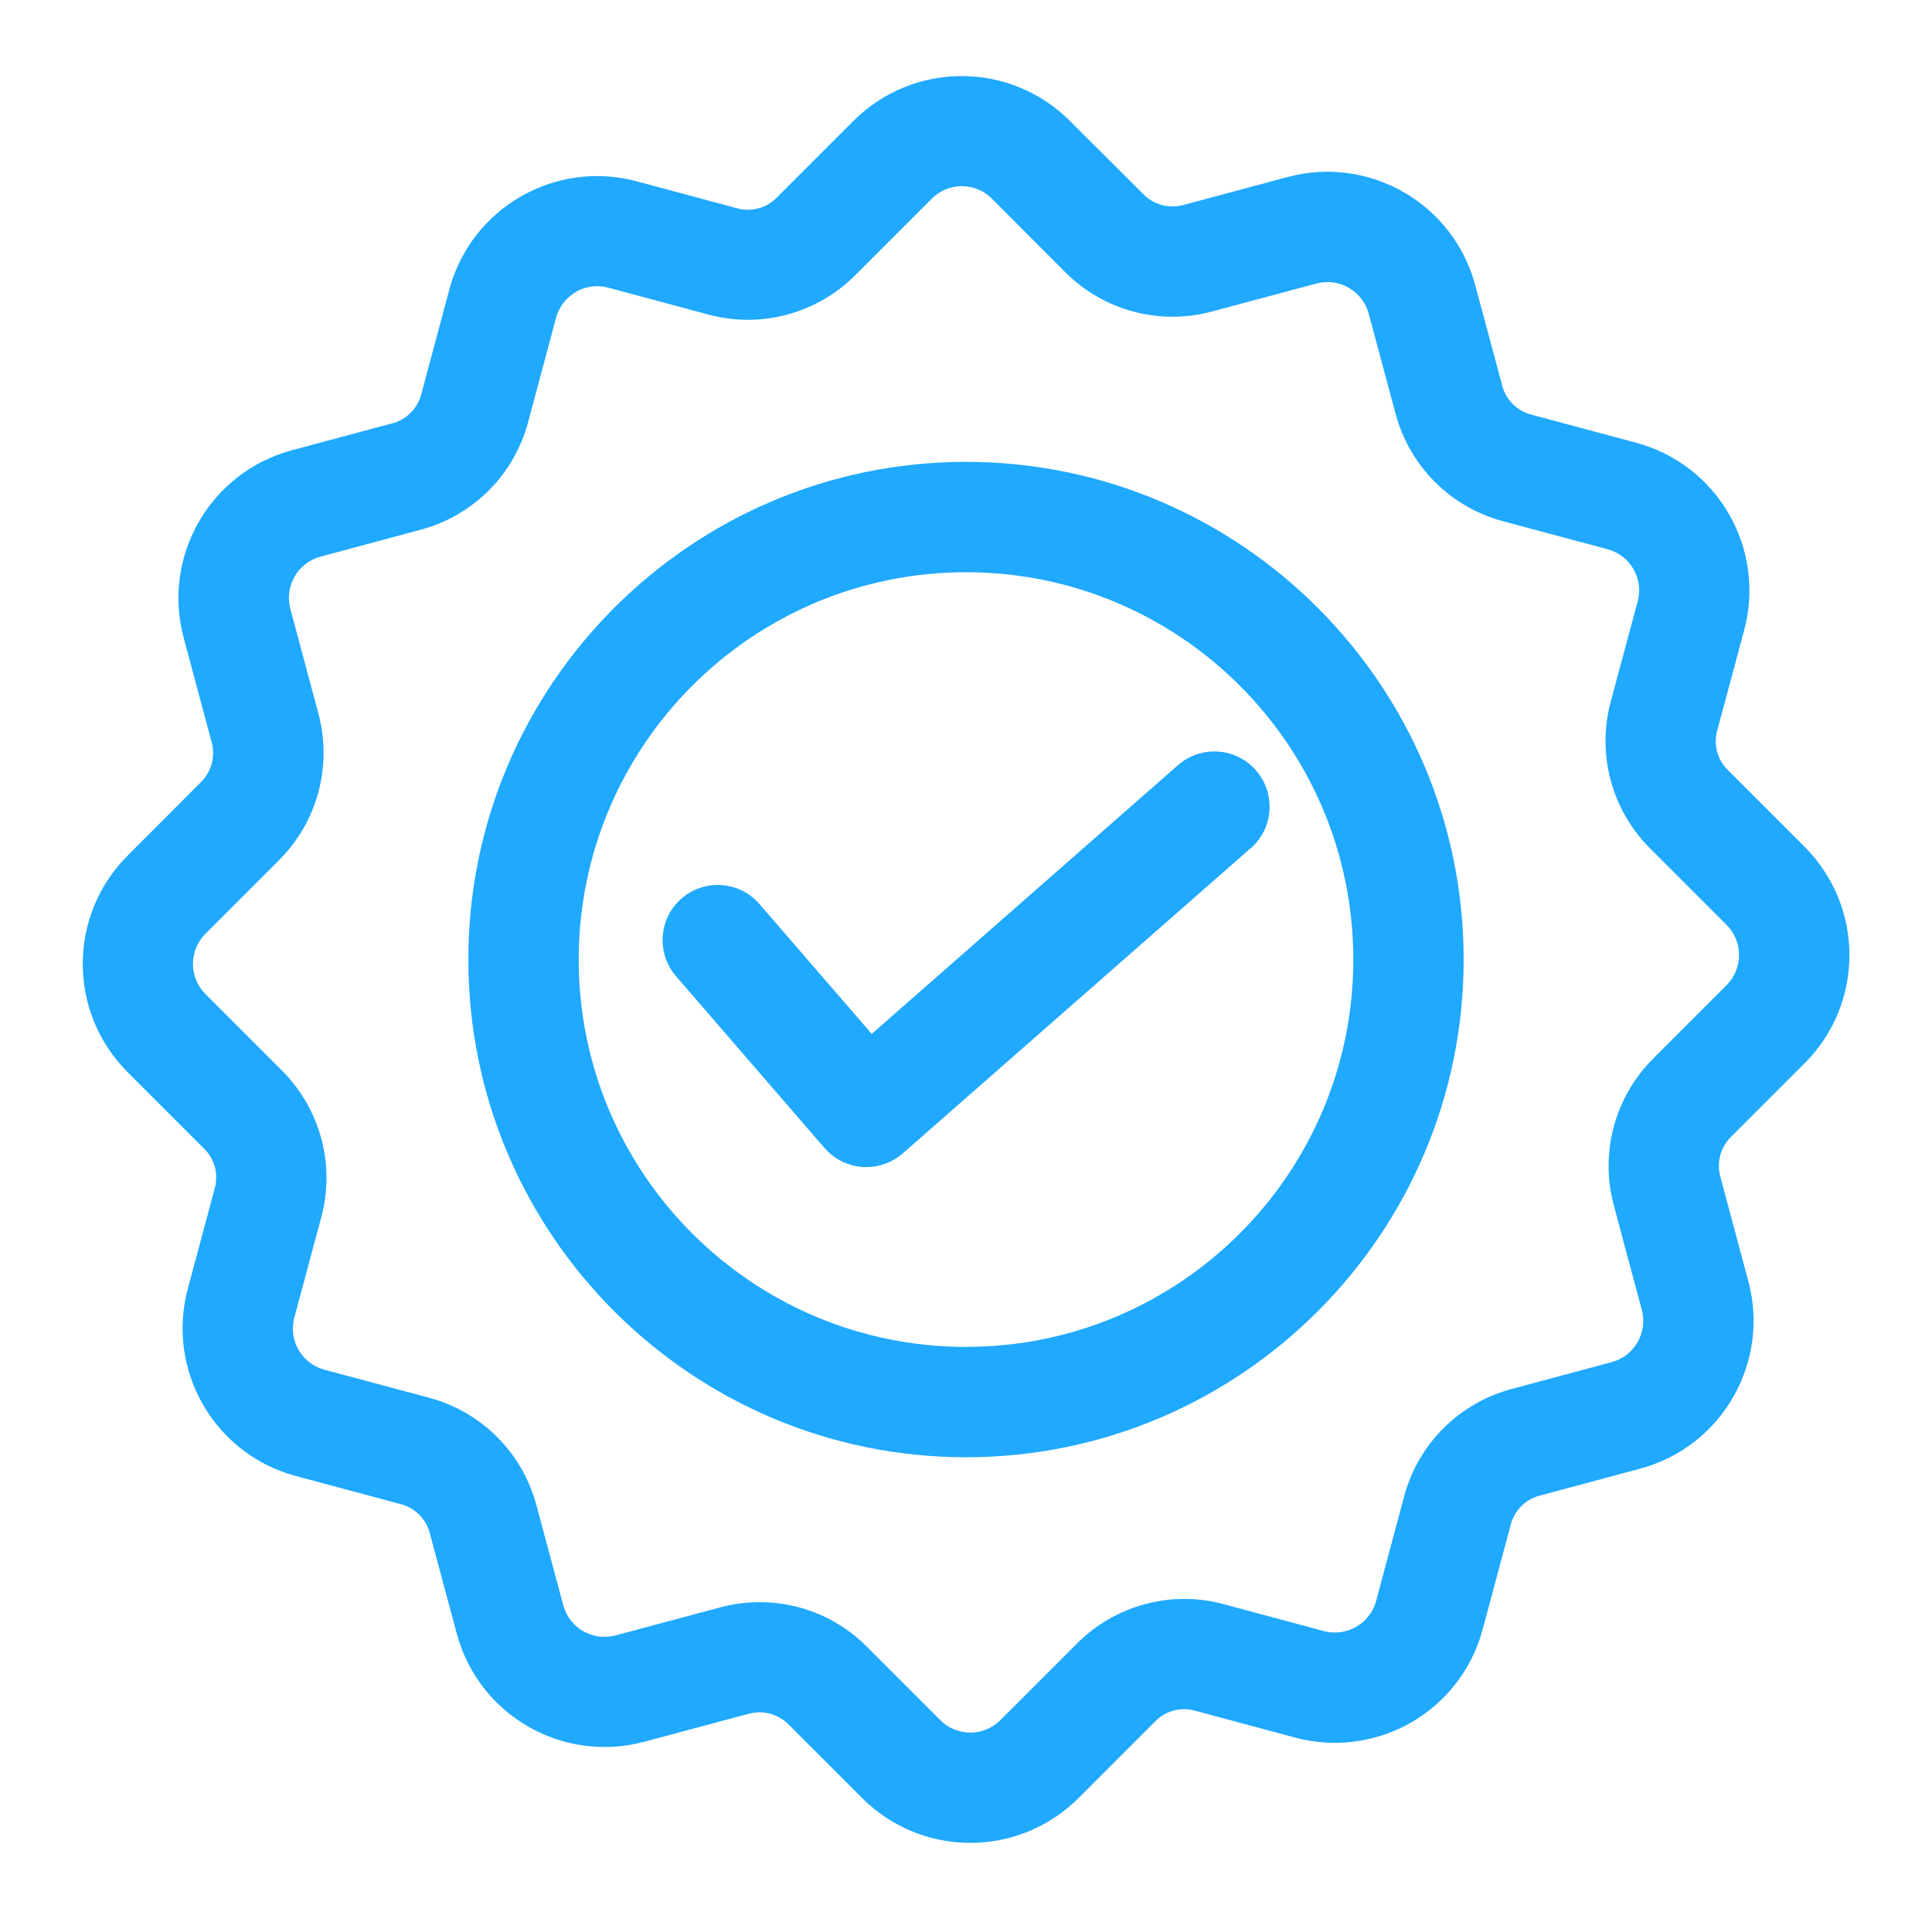 <?xml version="1.0" encoding="UTF-8"?>
<svg id="Capa_1" data-name="Capa 1" xmlns="http://www.w3.org/2000/svg" viewBox="0 0 106.8 106.06">
  <path d="m11.25,63.46c.62.58.85,1.46.61,2.27l-1.48,5.51c-1.2,4.51,1.47,9.14,5.98,10.35l5.75,1.54c.82.2,1.47.84,1.66,1.66l1.48,5.51c1.21,4.51,5.85,7.18,10.35,5.98l5.75-1.54c.81-.24,1.69,0,2.27.61l4.04,4.04c3.3,3.3,8.65,3.3,11.96,0l4.21-4.21c.58-.62,1.46-.85,2.27-.61l5.51,1.48c4.51,1.2,9.14-1.47,10.35-5.98l1.54-5.75c.2-.82.84-1.47,1.66-1.66l5.51-1.48c4.51-1.21,7.18-5.85,5.98-10.35l-1.54-5.75c-.24-.81,0-1.69.61-2.27l4.04-4.04c3.3-3.3,3.3-8.65,0-11.96l-4.21-4.21c-.62-.58-.85-1.46-.61-2.27l1.48-5.51c1.2-4.51-1.47-9.14-5.98-10.35l-5.75-1.54c-.82-.2-1.47-.84-1.66-1.66l-1.48-5.51c-1.21-4.51-5.85-7.18-10.35-5.98l-5.75,1.54c-.81.24-1.69,0-2.27-.61l-4.04-4.03c-3.3-3.3-8.65-3.3-11.96,0l-4.21,4.21c-.58.62-1.46.85-2.27.61l-5.51-1.48c-4.51-1.2-9.14,1.47-10.35,5.98l-1.54,5.75c-.2.82-.84,1.47-1.66,1.66l-5.51,1.48c-4.51,1.21-7.18,5.85-5.98,10.35l1.54,5.75c.24.81,0,1.69-.61,2.27l-4.03,4.04c-3.3,3.3-3.3,8.65,0,11.96l4.21,4.21Zm.11-11.85l4.04-4.04c2.15-2.13,2.99-5.25,2.19-8.17l-1.54-5.75c-.33-1.25.41-2.54,1.66-2.88l5.51-1.48c2.93-.77,5.21-3.05,5.98-5.98l1.54-5.75c.34-1.25,1.63-2,2.88-1.66l5.51,1.48c2.92.8,6.04-.04,8.17-2.19l4.21-4.21c.92-.92,2.41-.92,3.32,0l4.03,4.04c2.13,2.15,5.25,2.99,8.17,2.19l5.75-1.54c1.25-.33,2.54.41,2.88,1.66l1.48,5.51c.77,2.93,3.05,5.21,5.98,5.98l5.75,1.54c1.25.34,2,1.62,1.66,2.88l-1.48,5.51c-.8,2.92.04,6.04,2.19,8.17l4.21,4.21c.91.92.91,2.4,0,3.32l-4.04,4.04c-2.15,2.13-2.99,5.25-2.19,8.17l1.54,5.75c.33,1.25-.41,2.54-1.66,2.88l-5.51,1.48c-2.93.77-5.21,3.05-5.98,5.98l-1.54,5.75c-.34,1.25-1.63,1.99-2.88,1.66l-5.51-1.48c-2.92-.8-6.04.04-8.17,2.19l-4.21,4.21c-.92.92-2.41.92-3.32,0l-4.04-4.04c-1.57-1.59-3.71-2.48-5.94-2.48-.75,0-1.5.1-2.23.3l-5.75,1.54c-1.25.33-2.54-.41-2.88-1.66l-1.48-5.51c-.77-2.93-3.05-5.21-5.98-5.98l-5.75-1.54c-1.25-.34-2-1.62-1.66-2.88l1.48-5.51c.8-2.92-.04-6.04-2.19-8.17l-4.21-4.21c-.91-.92-.91-2.4,0-3.32h0Zm42.04,28.94c15.17,0,27.51-12.34,27.51-27.51s-12.34-27.51-27.51-27.51-27.51,12.34-27.51,27.51,12.34,27.51,27.51,27.51Zm0-48.92c11.82,0,21.41,9.59,21.41,21.41,0,11.82-9.59,21.41-21.41,21.41-11.82,0-21.41-9.59-21.41-21.41h0c.01-11.82,9.59-21.4,21.41-21.41h0Zm-7.81,31.84l-8.22-9.51c-1.1-1.28-.96-3.2.31-4.3,1.28-1.1,3.2-.96,4.3.31h0l6.21,7.18,16.91-14.84c1.26-1.12,3.19-1.01,4.31.25,1.12,1.26,1.01,3.19-.25,4.31,0,0-.02.02-.03.02l-19.22,16.86c-.56.49-1.27.76-2.01.76-.07,0-.14,0-.21,0-.81-.06-1.57-.43-2.1-1.05Z" style="fill: #1fa9ff;"/>
</svg>
